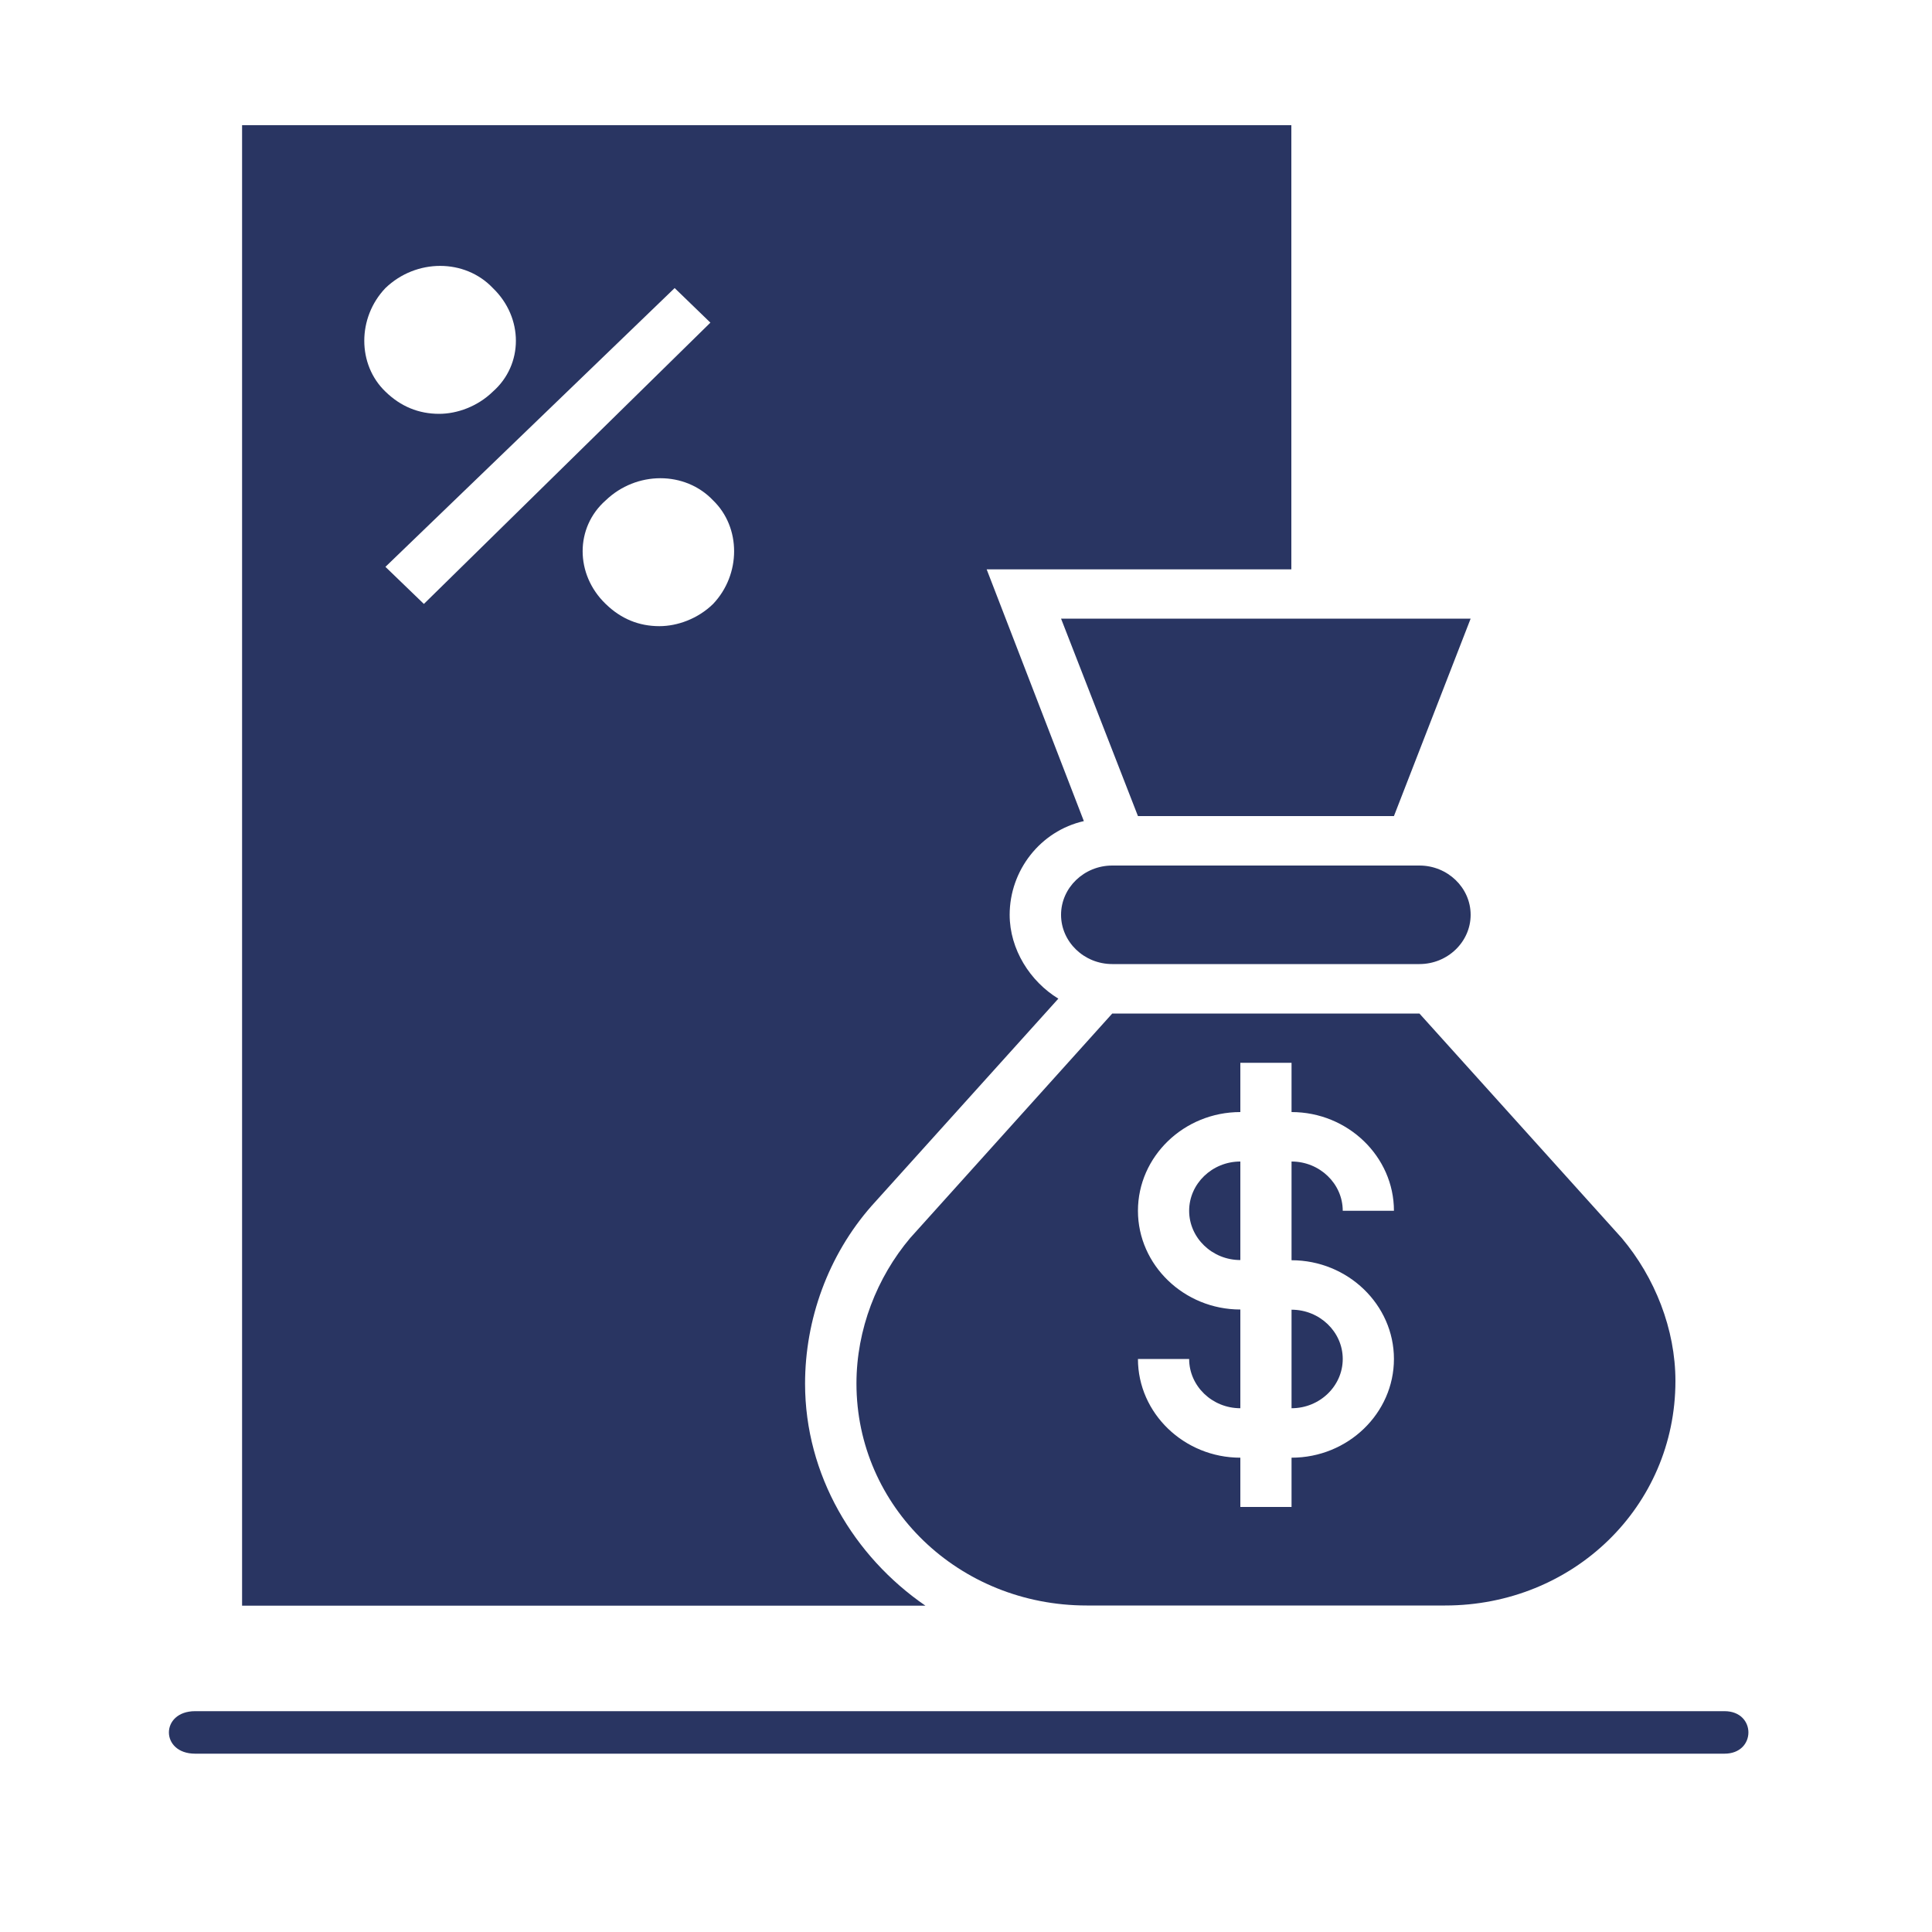 <?xml version="1.0" encoding="utf-8"?>
<!-- Generator: Adobe Illustrator 23.0.3, SVG Export Plug-In . SVG Version: 6.00 Build 0)  -->
<svg version="1.1" id="Layer_1" xmlns="http://www.w3.org/2000/svg" xmlns:xlink="http://www.w3.org/1999/xlink" x="0px" y="0px"
	 viewBox="0 0 100 100" style="enable-background:new 0 0 100 100;" xml:space="preserve">
<style type="text/css">
	.st0{fill:#293562;}
	.st1{fill-rule:evenodd;clip-rule:evenodd;fill:#293562;}
</style>
<g>
	<path class="st0" d="M64.2,60.12c-1.46,0-2.65,1.15-2.65,2.55s1.19,2.55,2.65,2.55V60.12z"/>
	<path class="st0" d="M66.85,72.89c1.46,0,2.65-1.15,2.65-2.55s-1.19-2.55-2.65-2.55V72.89z"/>
	<path class="st0" d="M66.85,6.48H12.53v76.63h1.32H47.9c-3.71-2.55-6.23-6.77-6.23-11.49c0-3.32,1.19-6.64,3.44-9.2l9.67-10.73
		c-1.46-0.89-2.52-2.55-2.52-4.34c0-2.3,1.59-4.34,3.84-4.85l-5.03-13.03h15.77V6.48z M19.95,14.91c1.59-1.53,4.11-1.53,5.56,0l0,0
		c1.59,1.53,1.59,3.96,0,5.36c-0.79,0.77-1.85,1.15-2.78,1.15c-1.06,0-1.99-0.38-2.78-1.15C18.49,18.87,18.49,16.44,19.95,14.91z
		 M19.95,29.34l14.97-14.43l1.85,1.79L21.94,31.26L19.95,29.34z M36.91,31.26c-0.79,0.77-1.85,1.15-2.78,1.15
		c-1.06,0-1.99-0.38-2.78-1.15c-1.59-1.53-1.59-3.96,0-5.36c1.59-1.53,4.11-1.53,5.56,0l0,0C38.36,27.3,38.36,29.73,36.91,31.26z"/>
	<polygon class="st0" points="72.15,42.24 76.12,32.02 54.92,32.02 58.9,42.24 	"/>
	<path class="st0" d="M73.47,49.9h-15.9c-1.46,0-2.65-1.15-2.65-2.55l0,0c0-1.4,1.19-2.55,2.65-2.55h15.9
		c1.46,0,2.65,1.15,2.65,2.55l0,0C76.12,48.75,74.93,49.9,73.47,49.9z"/>
	<path class="st0" d="M83.94,64.08L73.47,52.46h-15.9L47.11,64.08c-1.72,2.04-2.78,4.73-2.78,7.53c0,6.39,5.3,11.49,11.92,11.49
		H74.8c6.62,0,11.92-5.11,11.92-11.62C86.72,68.8,85.66,66.12,83.94,64.08z M72.15,70.34c0,2.81-2.38,5.11-5.3,5.11V78H64.2v-2.55
		c-2.91,0-5.3-2.3-5.3-5.11h2.65c0,1.4,1.19,2.55,2.65,2.55v-5.11c-2.91,0-5.3-2.3-5.3-5.11s2.38-5.11,5.3-5.11v-2.55h2.65v2.55
		c2.91,0,5.3,2.3,5.3,5.11H69.5c0-1.4-1.19-2.55-2.65-2.55v5.11C69.76,65.23,72.15,67.53,72.15,70.34z"/>
</g>
<path class="st1" d="M10.1,88.57h79.16c1.65,0,1.65,2.2,0,2.2H10.1C8.29,90.77,8.29,88.57,10.1,88.57z"/>
</svg>
